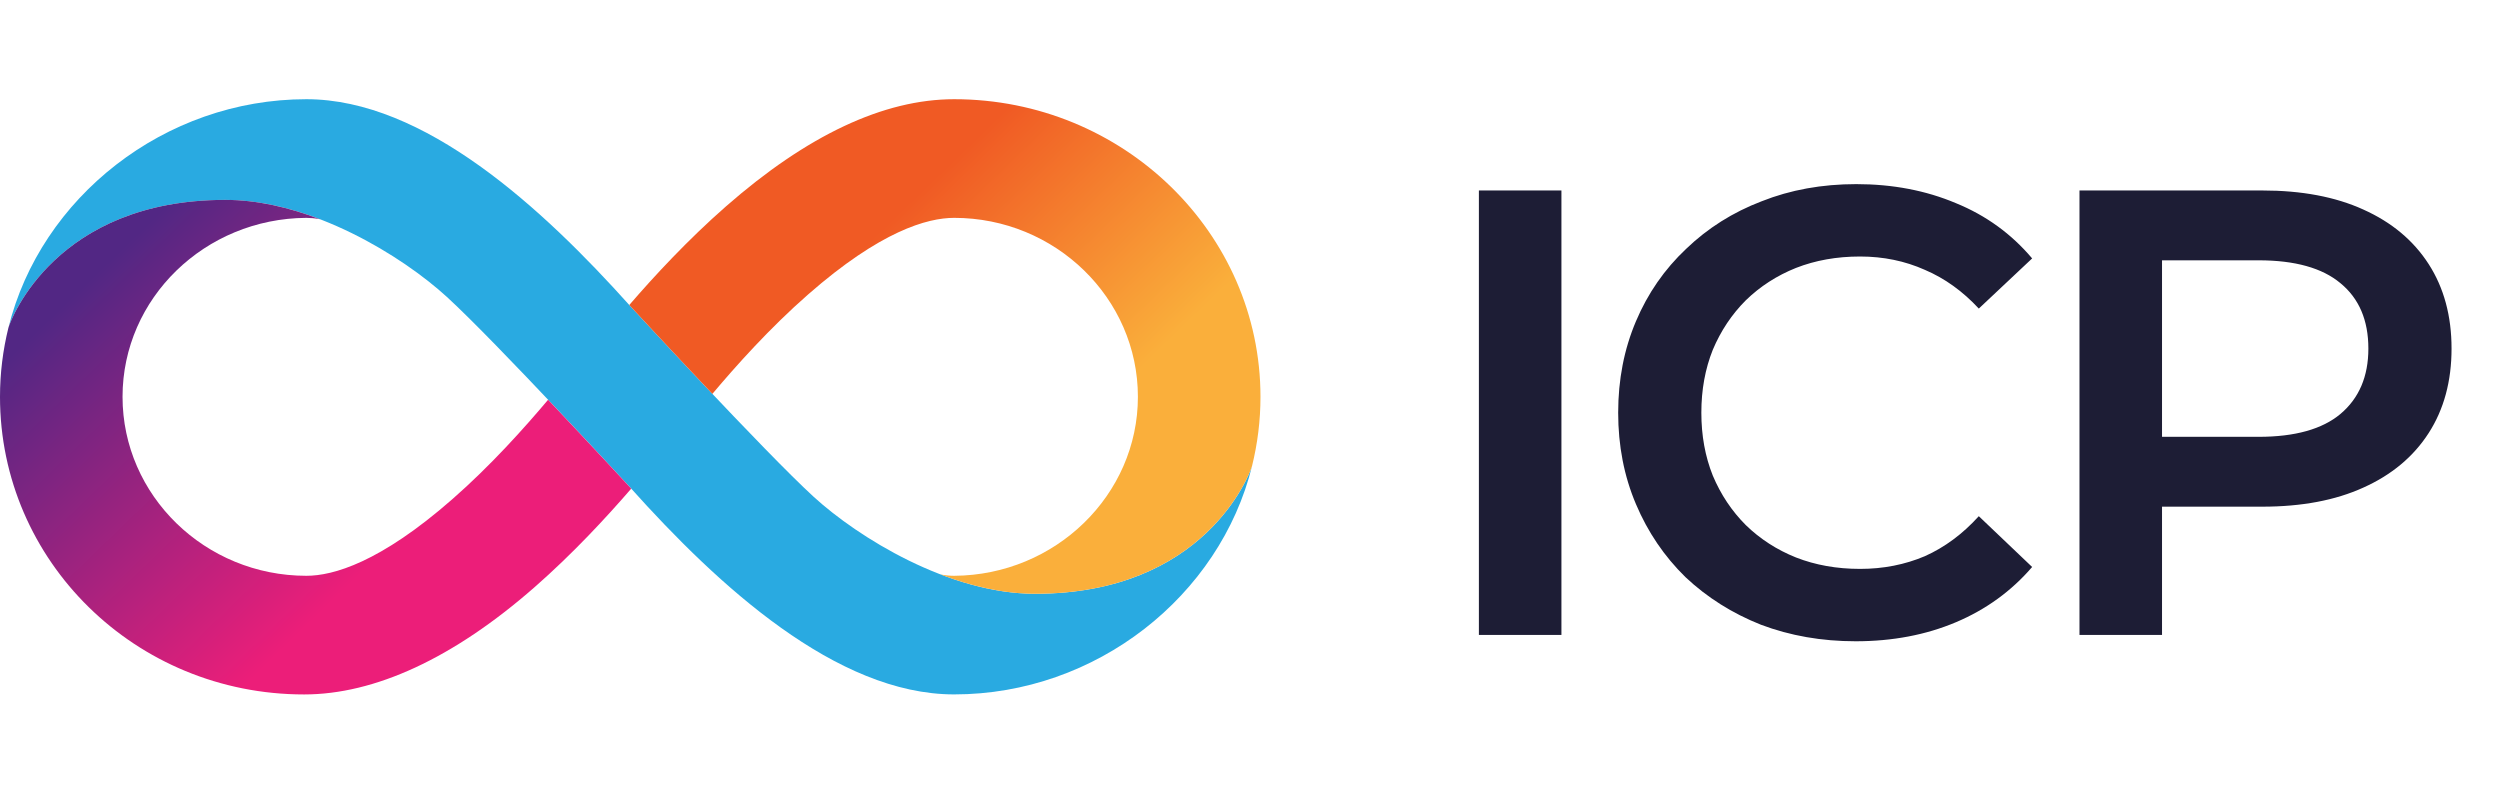 <svg width="63" height="20" viewBox="0 0 63 20" fill="none" xmlns="http://www.w3.org/2000/svg">
<path d="M26.084 14.963C23.916 14.963 21.626 13.545 20.502 12.517C19.273 11.391 15.897 7.729 15.882 7.713C13.668 5.242 10.691 2.5 7.721 2.5C4.144 2.5 1.024 4.977 0.212 8.259C0.274 8.043 1.411 5.037 5.68 5.037C7.849 5.037 10.138 6.454 11.262 7.483C12.491 8.608 15.868 12.27 15.883 12.287C18.097 14.757 21.074 17.499 24.044 17.499C27.622 17.499 30.741 15.022 31.553 11.74C31.491 11.957 30.354 14.963 26.085 14.963H26.084Z" fill="#29AAE1"/>
<path d="M15.882 12.287C15.874 12.278 14.902 11.224 13.812 10.074C13.222 10.774 12.373 11.727 11.397 12.581C9.578 14.175 8.396 14.51 7.72 14.51C5.169 14.51 3.088 12.487 3.088 10C3.088 7.513 5.166 5.506 7.72 5.49C7.812 5.49 7.925 5.499 8.06 5.523C7.293 5.229 6.478 5.037 5.679 5.037C1.412 5.037 0.275 8.041 0.212 8.259C0.074 8.819 0 9.401 0 10C0 14.136 3.411 17.5 7.665 17.5C9.439 17.5 11.425 16.591 13.47 14.798C14.438 13.95 15.276 13.043 15.906 12.315C15.898 12.305 15.89 12.297 15.882 12.287Z" fill="url(#paint0_linear_110_80)"/>
<path d="M15.882 7.713C15.89 7.722 16.862 8.776 17.952 9.926C18.541 9.226 19.391 8.273 20.366 7.419C22.186 5.824 23.368 5.49 24.044 5.49C26.595 5.49 28.675 7.513 28.675 10C28.675 12.473 26.597 14.494 24.044 14.51C23.951 14.51 23.839 14.501 23.703 14.477C24.471 14.771 25.286 14.963 26.084 14.963C30.352 14.963 31.49 11.959 31.552 11.741C31.69 11.181 31.764 10.599 31.764 10C31.764 5.864 28.298 2.5 24.044 2.5C22.27 2.5 20.339 3.409 18.293 5.202C17.326 6.05 16.488 6.957 15.858 7.686C15.866 7.695 15.874 7.703 15.882 7.713Z" fill="url(#paint1_linear_110_80)"/>
<path d="M37.268 16V4.8H39.348V16H37.268ZM46.762 16.16C45.908 16.16 45.114 16.021 44.378 15.744C43.652 15.456 43.018 15.056 42.474 14.544C41.94 14.021 41.524 13.408 41.226 12.704C40.927 12 40.778 11.232 40.778 10.4C40.778 9.568 40.927 8.8 41.226 8.096C41.524 7.392 41.946 6.784 42.49 6.272C43.034 5.749 43.668 5.349 44.394 5.072C45.119 4.784 45.914 4.64 46.778 4.64C47.695 4.64 48.532 4.8 49.29 5.12C50.047 5.429 50.687 5.893 51.21 6.512L49.866 7.776C49.46 7.339 49.007 7.013 48.506 6.8C48.004 6.576 47.46 6.464 46.874 6.464C46.287 6.464 45.748 6.56 45.258 6.752C44.778 6.944 44.356 7.216 43.994 7.568C43.642 7.92 43.364 8.336 43.162 8.816C42.97 9.296 42.874 9.824 42.874 10.4C42.874 10.976 42.97 11.504 43.162 11.984C43.364 12.464 43.642 12.88 43.994 13.232C44.356 13.584 44.778 13.856 45.258 14.048C45.748 14.24 46.287 14.336 46.874 14.336C47.46 14.336 48.004 14.229 48.506 14.016C49.007 13.792 49.46 13.456 49.866 13.008L51.21 14.288C50.687 14.896 50.047 15.36 49.29 15.68C48.532 16 47.69 16.16 46.762 16.16ZM52.403 16V4.8H57.011C58.003 4.8 58.851 4.96 59.555 5.28C60.269 5.6 60.819 6.059 61.203 6.656C61.587 7.253 61.779 7.963 61.779 8.784C61.779 9.605 61.587 10.315 61.203 10.912C60.819 11.509 60.269 11.968 59.555 12.288C58.851 12.608 58.003 12.768 57.011 12.768H53.555L54.483 11.792V16H52.403ZM54.483 12.016L53.555 11.008H56.915C57.832 11.008 58.52 10.816 58.979 10.432C59.448 10.037 59.683 9.488 59.683 8.784C59.683 8.069 59.448 7.52 58.979 7.136C58.52 6.752 57.832 6.56 56.915 6.56H53.555L54.483 5.536V12.016Z" fill="#1D1D35"/>
<defs>
<linearGradient id="paint0_linear_110_80" x1="11.723" y1="16.518" x2="1.276" y2="5.701" gradientUnits="userSpaceOnUse">
<stop offset="0.22" stop-color="#EC1E79"/>
<stop offset="0.89" stop-color="#522784"/>
</linearGradient>
<linearGradient id="paint1_linear_110_80" x1="20.035" y1="3.488" x2="30.481" y2="14.306" gradientUnits="userSpaceOnUse">
<stop offset="0.21" stop-color="#F05A24"/>
<stop offset="0.68" stop-color="#FAAF3B"/>
</linearGradient>
</defs>
</svg>
